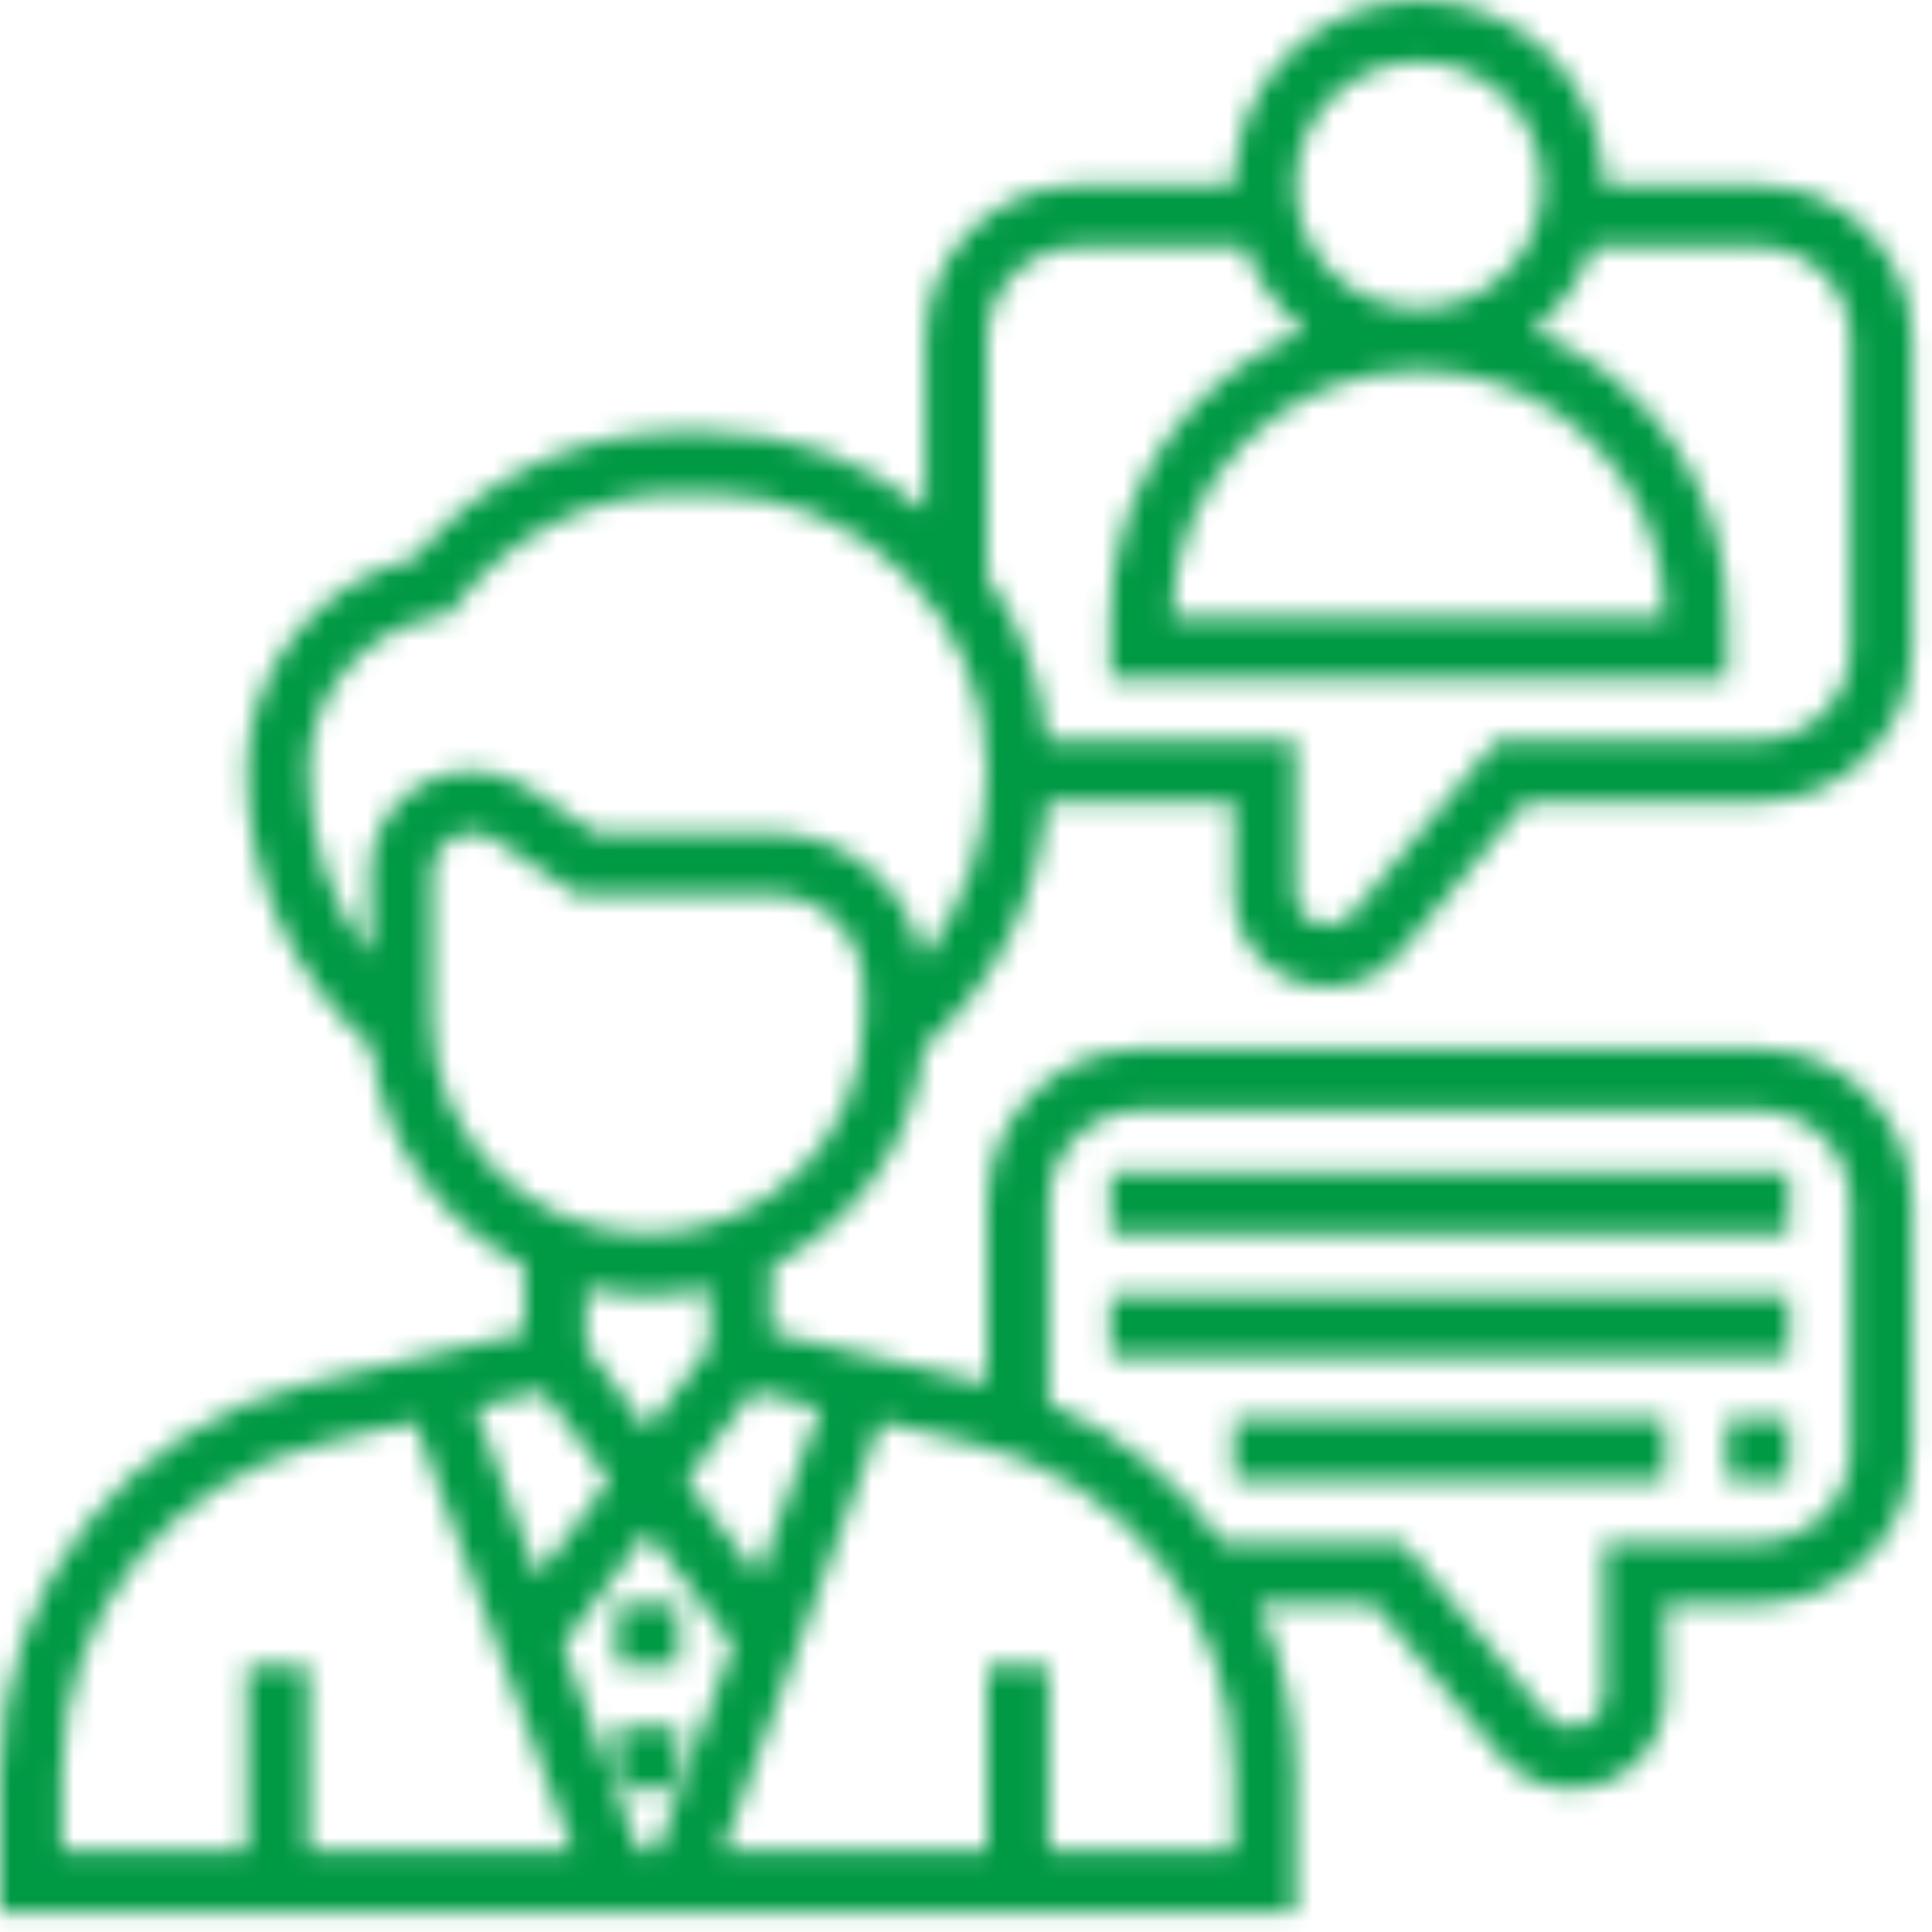 <svg width="92" height="92" viewBox="0 0 92 92" fill="none" xmlns="http://www.w3.org/2000/svg">
<mask id="mask0" mask-type="alpha" maskUnits="userSpaceOnUse" x="0" y="0" width="92" height="92">
<path d="M29.375 76.375H32.312V79.312H29.375V76.375Z" fill="white"/>
<path d="M29.375 82.25H32.312V85.188H29.375V82.25Z" fill="white"/>
<path d="M63.219 47C64.55 47 65.803 46.414 66.653 45.392L72.658 38.188H83.719C87.768 38.188 91.062 34.893 91.062 30.844V16.156C91.062 12.107 87.768 8.812 83.719 8.812H76.375C76.375 3.952 72.423 0 67.562 0C62.702 0 58.75 3.952 58.75 8.812H51.406C47.357 8.812 44.062 12.107 44.062 16.156V24.265C41.267 21.953 37.684 20.562 33.781 20.562H32.312C27.442 20.562 22.78 22.802 19.731 26.583C15.083 27.705 11.75 31.903 11.75 36.719C11.75 41.789 13.924 46.542 17.704 49.892C18.196 54.46 21.027 58.325 24.969 60.292V63.462L14.72 65.873C6.053 67.912 0 75.555 0 84.459V91.062H61.688V84.459C61.688 81.582 61.047 78.841 59.9 76.375H65.405L71.409 83.578C72.26 84.602 73.512 85.188 74.843 85.188C77.308 85.188 79.312 83.183 79.312 80.718V76.375H83.719C87.768 76.375 91.062 73.081 91.062 69.031V57.281C91.062 53.232 87.768 49.938 83.719 49.938H54.344C50.294 49.938 47 53.232 47 57.281V65.882C46.988 65.879 46.978 65.875 46.968 65.873L36.719 63.462V60.292C40.661 58.325 43.491 54.458 43.983 49.892C47.395 46.868 49.482 42.701 49.857 38.188H58.75V42.531C58.75 44.995 60.755 47 63.219 47ZM67.562 2.938C70.803 2.938 73.438 5.572 73.438 8.812C73.438 12.053 70.803 14.688 67.562 14.688C64.322 14.688 61.688 12.053 61.688 8.812C61.688 5.572 64.322 2.938 67.562 2.938ZM25.84 66.274L29.008 70.5L25.587 75.061L22.629 67.029L25.84 66.274ZM30.844 72.947L34.892 78.343L31.289 88.125H30.4L26.797 78.343L30.844 72.947ZM2.938 84.459C2.938 76.924 8.059 70.457 15.394 68.732L19.746 67.708L27.269 88.125H14.688V79.312H11.75V88.125H2.938V84.459ZM49.938 57.281C49.938 54.852 51.914 52.875 54.344 52.875H83.719C86.148 52.875 88.125 54.852 88.125 57.281V69.031C88.125 71.461 86.148 73.438 83.719 73.438H76.375V80.718C76.375 81.563 75.688 82.25 74.843 82.25C74.386 82.25 73.957 82.049 73.667 81.699L66.783 73.438H58.192C56.152 70.547 53.319 68.235 49.938 66.835V57.281ZM58.75 84.459V88.125H49.938V79.312H47V88.125H34.419L41.94 67.708L46.292 68.732C53.629 70.459 58.75 76.926 58.75 84.459ZM39.06 67.031L36.102 75.062L32.68 70.5L35.848 66.274L39.06 67.031ZM33.781 64.136L30.844 68.053L27.906 64.136V61.347C28.852 61.563 29.833 61.688 30.844 61.688C31.854 61.688 32.835 61.563 33.781 61.347V64.136ZM41.125 48.469C41.125 54.138 36.512 58.75 30.844 58.75C25.176 58.75 20.562 54.138 20.562 48.469V41.57C20.562 40.514 21.42 39.656 22.476 39.656C22.855 39.656 23.222 39.768 23.538 39.978L27.461 42.594H36.719C39.148 42.594 41.125 44.571 41.125 47V48.469ZM43.932 45.702C43.313 42.272 40.323 39.656 36.719 39.656H28.351L25.167 37.534C24.368 37.001 23.437 36.719 22.476 36.719C19.8 36.719 17.625 38.894 17.625 41.57V45.512C15.739 42.998 14.688 39.934 14.688 36.719C14.688 33.161 17.22 30.073 20.709 29.375L21.403 29.235L21.738 28.788C24.221 25.477 28.175 23.5 32.312 23.5H33.781C41.071 23.5 47 29.431 47 36.719C47 40.013 45.906 43.153 43.932 45.702ZM49.863 35.25C49.601 32.368 48.579 29.706 47 27.458V16.156C47 13.727 48.977 11.75 51.406 11.75H59.264C59.828 13.339 60.831 14.717 62.134 15.741C56.717 17.904 52.875 23.195 52.875 29.375V32.312H82.25V29.375C82.25 23.195 78.408 17.904 72.991 15.741C74.294 14.717 75.297 13.339 75.861 11.75H83.719C86.148 11.75 88.125 13.727 88.125 16.156V30.844C88.125 33.273 86.148 35.25 83.719 35.25H71.28L64.394 43.512C64.105 43.861 63.676 44.062 63.219 44.062C62.375 44.062 61.688 43.375 61.688 42.531V35.25H49.863ZM67.562 17.625C74.041 17.625 79.312 22.896 79.312 29.375H55.812C55.812 22.896 61.084 17.625 67.562 17.625Z" fill="white"/>
<path d="M52.875 55.812H85.188V58.75H52.875V55.812Z" fill="white"/>
<path d="M52.875 61.688H85.188V64.625H52.875V61.688Z" fill="white"/>
<path d="M58.75 67.562H79.312V70.5H58.75V67.562Z" fill="white"/>
<path d="M82.25 67.562H85.188V70.5H82.25V67.562Z" fill="white"/>
</mask>
<g mask="url(#mask0)">
<rect x="-88.469" y="-73.469" width="235" height="185" fill="#009944"/>
</g>
</svg>
